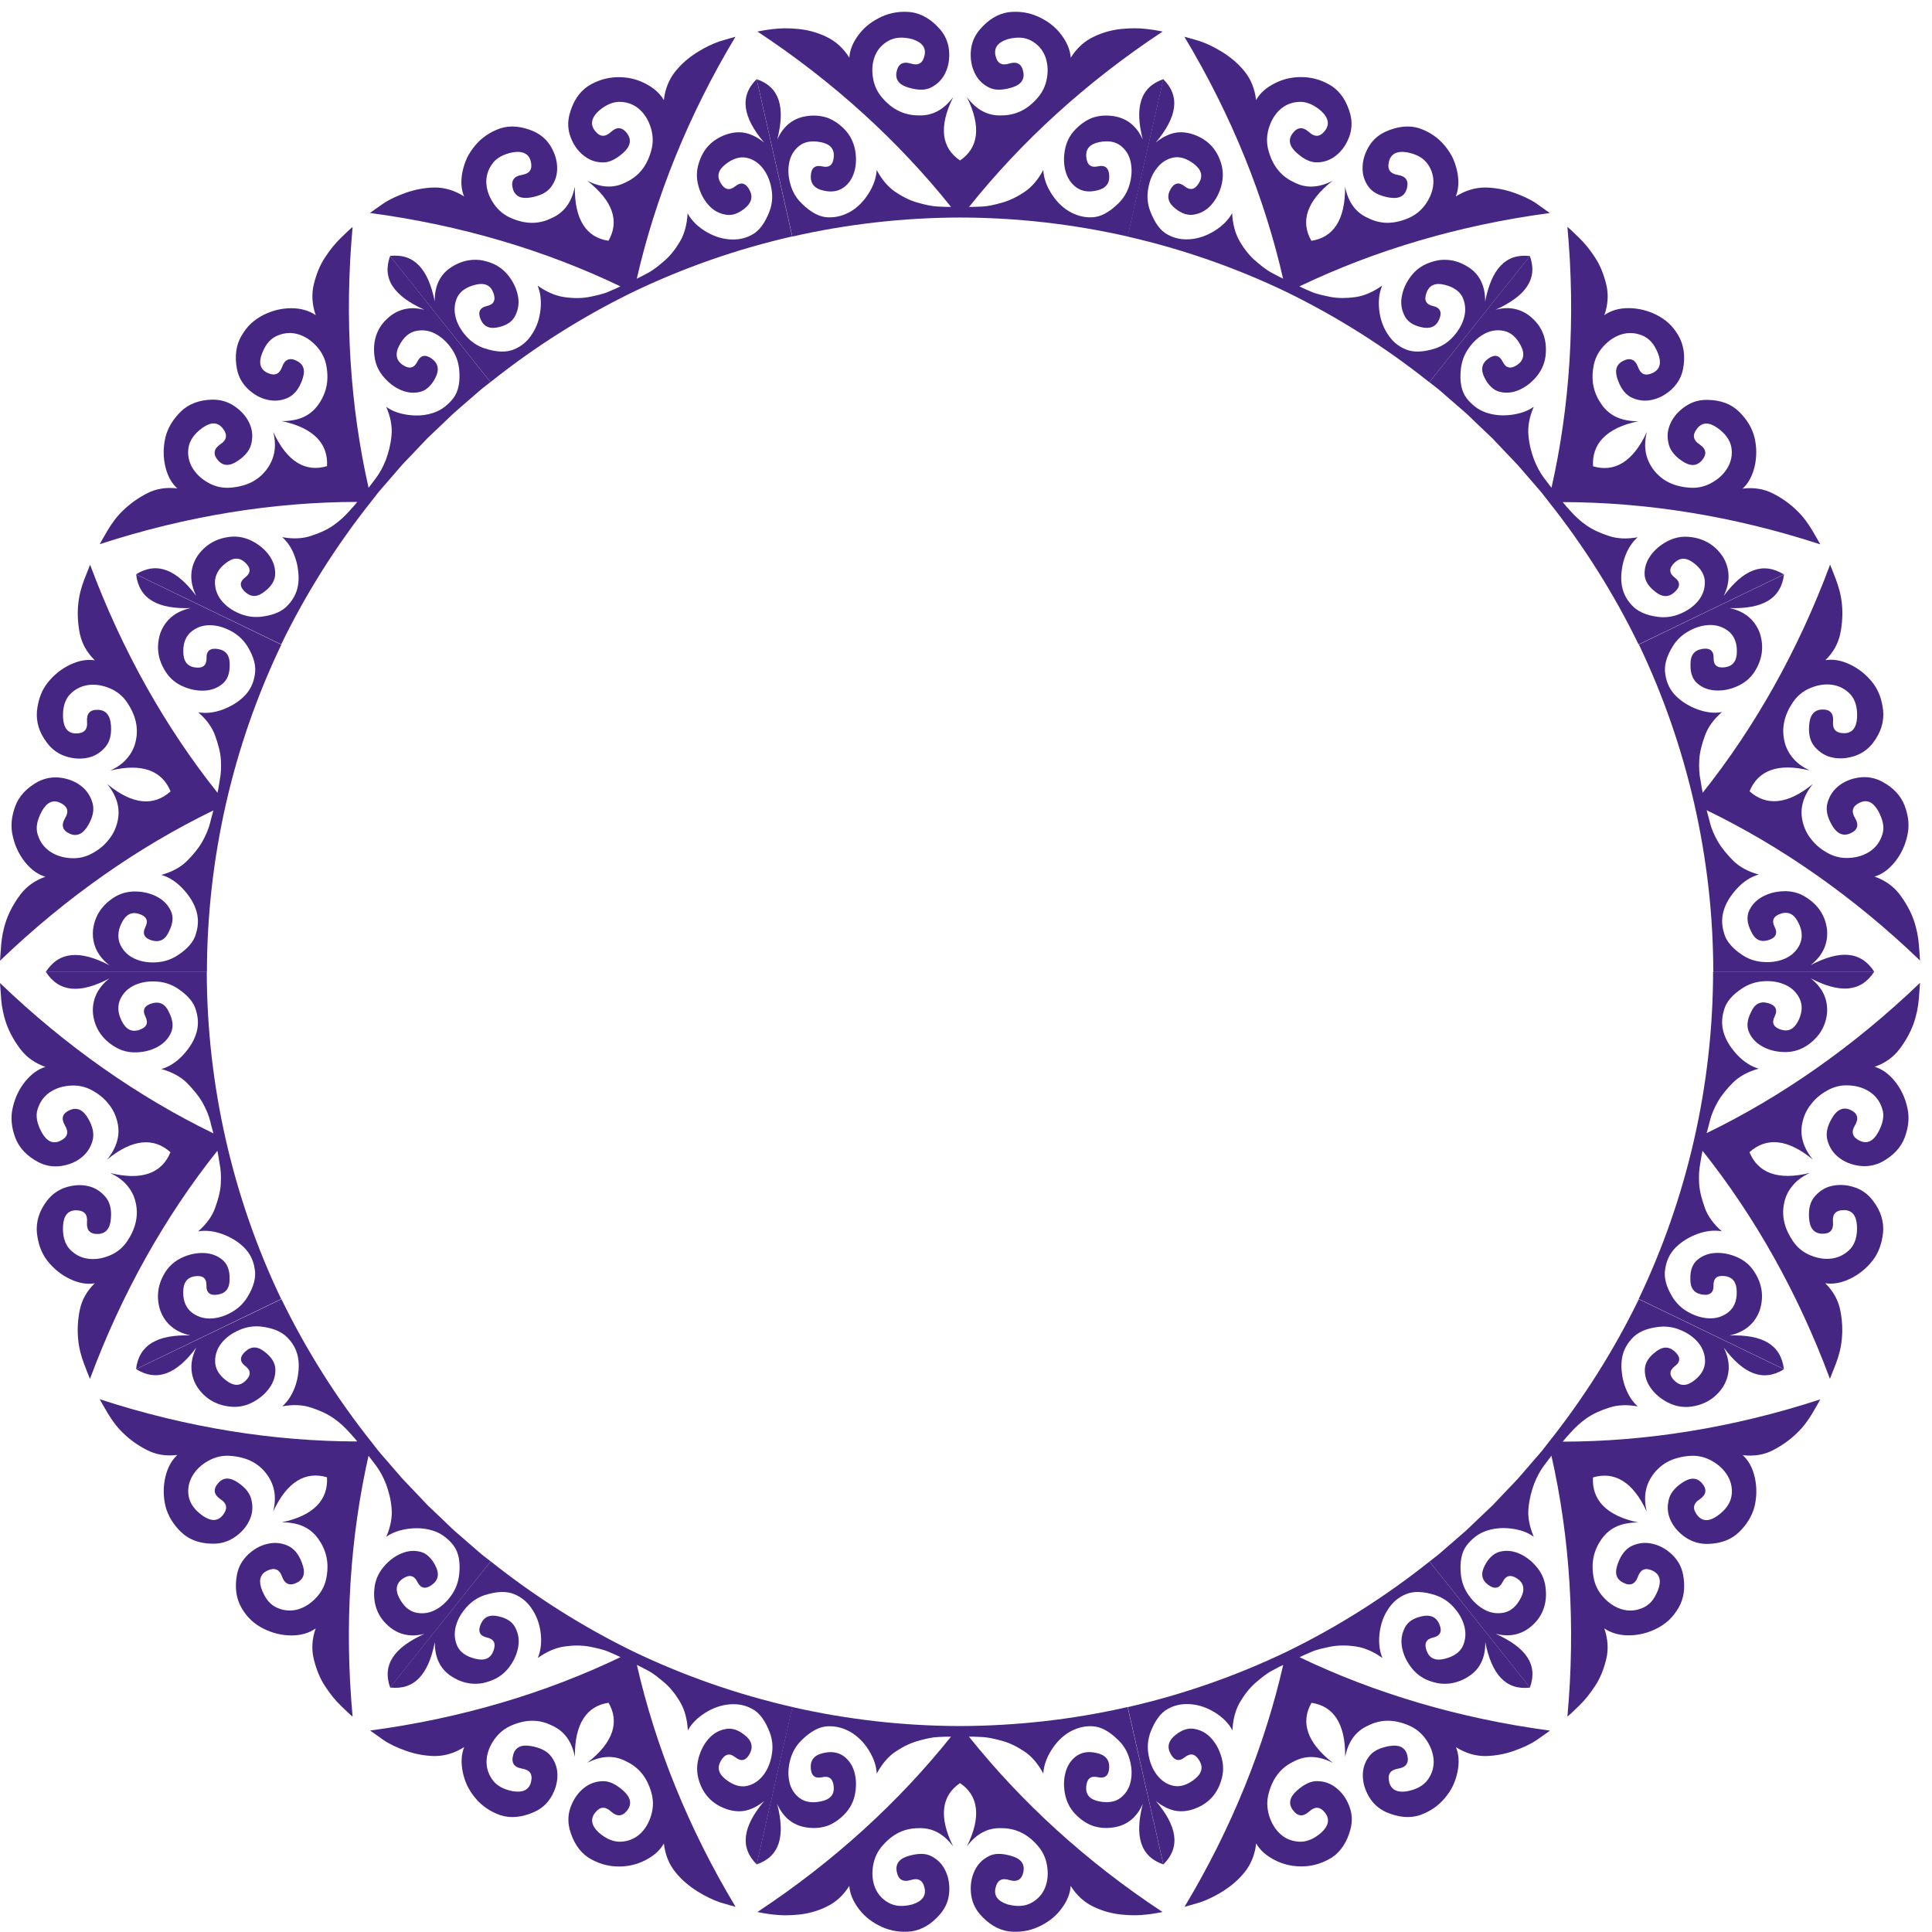 <svg width="161" height="161" viewBox="0 0 161 161" fill="none" xmlns="http://www.w3.org/2000/svg">
<path fill-rule="evenodd" clip-rule="evenodd" d="M148.657 114.096C148.412 112.046 146.859 111.199 144.129 111.289C145.386 111.012 146.232 110.303 146.639 109.207C147.001 108.09 146.859 107.003 146.195 105.984C145.842 105.43 145.362 105.027 144.755 104.762C144.149 104.497 143.551 104.383 142.97 104.412C142.384 104.44 141.883 104.632 141.469 104.97C141.05 105.316 140.85 105.837 140.862 106.567C140.846 107.312 141.143 107.748 141.798 107.87C142.445 107.993 142.811 107.752 142.791 107.133C142.778 106.514 143.092 106.253 143.751 106.343C144.406 106.432 144.731 106.876 144.727 107.683C144.739 108.449 144.475 108.995 144.031 109.349C143.588 109.7 143.071 109.871 142.49 109.863C141.908 109.85 141.326 109.687 140.74 109.37C140.155 109.056 139.699 108.62 139.365 108.078C138.828 107.19 138.637 106.412 138.772 105.715C138.881 105.002 139.178 104.412 139.671 103.927C140.167 103.442 140.777 103.079 141.469 102.823C142.168 102.57 142.844 102.493 143.482 102.607C142.787 101.996 142.315 101.344 142.067 100.643C141.818 99.942 141.631 99.266 141.595 98.63C141.558 97.995 141.591 97.428 141.692 96.931C141.77 96.426 141.831 96.084 141.875 95.897C146.191 101.315 149.824 107.72 152.493 114.902C152.59 114.666 152.757 114.25 152.989 113.647C153.213 113.049 153.412 112.376 153.485 111.594C153.562 110.816 153.518 110.009 153.355 109.182C153.184 108.355 152.786 107.61 152.102 106.937C152.733 107.035 153.42 106.921 154.152 106.575C154.889 106.225 155.523 105.715 156.044 105.055C156.561 104.395 156.829 103.597 156.923 102.709C156.996 101.816 156.756 100.932 156.072 100.048C155.653 99.49 155.125 99.123 154.49 98.924C153.851 98.724 153.249 98.696 152.676 98.822C152.098 98.944 151.646 99.237 151.252 99.677C150.857 100.117 150.695 100.729 150.756 101.523C150.813 102.354 151.175 102.79 151.834 102.81C152.497 102.835 152.802 102.509 152.749 101.837C152.684 101.169 152.989 100.843 153.66 100.843C154.327 100.843 154.693 101.27 154.746 102.134C154.791 102.957 154.608 103.609 154.205 104.065C153.782 104.517 153.27 104.782 152.688 104.872C152.098 104.957 151.496 104.868 150.886 104.619C150.267 104.367 149.775 103.967 149.413 103.43C148.722 102.411 148.437 101.348 148.685 100.227C148.803 99.665 149.051 99.189 149.405 98.777C149.747 98.362 150.215 98.023 150.813 97.746C148.14 98.402 146.488 97.726 145.789 96.015C147.172 94.768 148.949 94.874 151.069 96.63C150.259 95.624 149.942 94.581 150.219 93.46C150.353 92.902 150.597 92.409 150.947 91.986C151.28 91.558 151.708 91.187 152.257 90.882C152.818 90.56 153.436 90.409 154.099 90.45C154.763 90.486 155.34 90.67 155.832 91C156.321 91.334 156.662 91.79 156.849 92.385C157.057 92.976 156.906 93.636 156.512 94.369C156.085 95.123 155.572 95.347 154.97 95.057C154.364 94.764 154.234 94.34 154.584 93.774C154.925 93.187 154.795 92.756 154.189 92.487C153.587 92.222 153.07 92.466 152.655 93.196C152.253 93.876 152.131 94.491 152.297 95.061C152.46 95.628 152.773 96.096 153.229 96.455C153.689 96.817 154.246 97.05 154.905 97.147C155.564 97.241 156.203 97.139 156.821 96.83C157.781 96.308 158.416 95.62 158.729 94.784C159.038 93.949 159.14 93.114 158.94 92.291C158.761 91.468 158.411 90.739 157.903 90.103C157.394 89.476 156.825 89.073 156.215 88.901C157.102 88.592 157.789 88.095 158.302 87.414C158.814 86.738 159.201 86.029 159.469 85.292C159.725 84.558 159.851 83.87 159.904 83.23C159.957 82.595 159.99 82.151 160.002 81.902C154.486 87.198 148.449 91.407 142.221 94.426C142.262 94.23 142.376 93.896 142.49 93.399C142.616 92.902 142.831 92.381 143.145 91.819C143.466 91.26 143.909 90.727 144.426 90.209C144.955 89.688 145.667 89.301 146.558 89.056C145.935 88.877 145.362 88.51 144.841 87.981C144.328 87.447 143.913 86.856 143.69 86.209C143.458 85.557 143.45 84.901 143.657 84.208C143.828 83.516 144.345 82.904 145.215 82.342C145.748 81.996 146.35 81.8 147.013 81.768C147.68 81.731 148.27 81.833 148.803 82.082C149.328 82.326 149.718 82.709 149.966 83.214C150.206 83.723 150.215 84.338 149.877 85.027C149.531 85.752 149.047 86.001 148.417 85.805C147.786 85.602 147.615 85.235 147.896 84.689C148.168 84.131 147.953 83.756 147.314 83.585C146.676 83.414 146.204 83.674 145.915 84.355C145.585 85.003 145.536 85.561 145.764 86.05C145.988 86.543 146.358 86.926 146.871 87.211C147.383 87.492 147.969 87.647 148.628 87.671C149.291 87.692 149.897 87.545 150.455 87.207C151.492 86.563 152.11 85.642 152.249 84.481C152.354 83.32 151.899 82.314 150.89 81.527C153.31 82.786 155.072 82.697 156.186 80.969H142.758C142.746 90.401 140.618 99.763 136.559 108.241L148.657 114.096Z" fill="#462683"/>
<path fill-rule="evenodd" clip-rule="evenodd" d="M127.493 140.627C127.838 139.673 127.761 138.834 127.265 138.088C126.777 137.347 125.898 136.724 124.637 136.149C124.954 136.227 125.259 136.271 125.552 136.28C125.841 136.28 126.114 136.247 126.378 136.178C126.903 136.039 127.375 135.762 127.79 135.355C128.636 134.548 128.949 133.477 128.794 132.267C128.713 131.611 128.453 131.036 128.017 130.535C127.586 130.03 127.098 129.671 126.561 129.447C126.024 129.223 125.491 129.178 124.975 129.313C124.714 129.382 124.482 129.512 124.279 129.712C124.071 129.904 123.88 130.156 123.722 130.478C123.38 131.138 123.473 131.672 124.006 132.063C124.539 132.458 124.95 132.377 125.219 131.831C125.491 131.285 125.886 131.187 126.435 131.55C126.98 131.908 127.106 132.47 126.728 133.175C126.382 133.839 125.93 134.243 125.381 134.373C124.832 134.499 124.299 134.438 123.783 134.181C123.258 133.913 122.802 133.513 122.416 132.971C122.025 132.434 121.81 131.855 121.741 131.215C121.635 130.172 121.785 129.378 122.208 128.804C122.42 128.514 122.668 128.282 122.928 128.074C123.189 127.867 123.482 127.708 123.803 127.59C124.454 127.357 125.149 127.288 125.906 127.378C126.663 127.471 127.285 127.679 127.814 128.062C127.448 127.207 127.301 126.408 127.375 125.662C127.448 124.913 127.619 124.265 127.842 123.654C128.078 123.059 128.347 122.558 128.652 122.151C128.961 121.747 129.173 121.466 129.286 121.311C130.816 128.082 131.312 135.428 130.617 143.051C130.816 142.892 131.141 142.582 131.601 142.134C132.061 141.69 132.504 141.144 132.927 140.492C133.354 139.853 133.647 139.091 133.851 138.268C134.05 137.445 133.997 136.585 133.692 135.701C134.217 136.06 134.908 136.28 135.71 136.28C136.519 136.28 137.304 136.092 138.053 135.713C138.427 135.526 138.769 135.29 139.078 135.008C139.387 134.727 139.639 134.377 139.871 133.998C140.323 133.228 140.461 132.299 140.258 131.232C140.136 130.564 139.81 129.993 139.326 129.537C138.838 129.077 138.309 128.787 137.74 128.657C137.162 128.514 136.605 128.559 136.064 128.791C135.523 129.02 135.116 129.504 134.835 130.254C134.538 131.04 134.644 131.558 135.238 131.875C135.828 132.193 136.259 132.038 136.487 131.403C136.715 130.767 137.125 130.604 137.727 130.898C138.325 131.191 138.472 131.733 138.155 132.54C138 132.922 137.817 133.244 137.593 133.493C137.365 133.737 137.105 133.912 136.816 134.022C136.243 134.251 135.673 134.271 135.112 134.096C134.546 133.917 134.046 133.578 133.603 133.085C133.155 132.588 132.883 132.014 132.785 131.37C132.577 130.128 132.842 129.105 133.525 128.176C133.871 127.716 134.29 127.386 134.794 127.174C135.047 127.068 135.315 126.991 135.608 126.946C135.893 126.893 136.198 126.868 136.523 126.872C135.185 126.595 134.205 126.107 133.586 125.475C132.976 124.848 132.695 124.053 132.748 123.12C134.522 122.591 136.076 123.458 137.231 125.972C136.914 124.693 137.138 123.658 137.849 122.754C138.212 122.305 138.639 121.967 139.135 121.735C139.383 121.617 139.647 121.527 139.932 121.462C140.205 121.393 140.498 121.344 140.811 121.324C141.454 121.275 142.072 121.409 142.654 121.739C143.231 122.061 143.675 122.481 143.976 122.994C144.269 123.503 144.391 124.078 144.289 124.681C144.187 125.284 143.797 125.834 143.121 126.318C142.418 126.815 141.856 126.795 141.441 126.27C141.022 125.74 141.088 125.3 141.641 124.941C142.198 124.558 142.267 124.11 141.836 123.605C141.409 123.104 140.839 123.1 140.152 123.581C139.501 124.021 139.127 124.526 139.033 125.112C138.919 125.683 138.984 126.229 139.249 126.758C139.505 127.288 139.908 127.736 140.461 128.115C141.014 128.49 141.629 128.669 142.316 128.661C143.435 128.632 144.297 128.286 144.936 127.663C145.57 127.04 146.014 126.327 146.217 125.516C146.408 124.697 146.408 123.882 146.225 123.088C146.038 122.297 145.701 121.686 145.225 121.262C146.172 121.377 147.014 121.234 147.763 120.843C148.516 120.452 149.17 119.983 149.732 119.437C150.301 118.899 150.696 118.325 151.03 117.771C151.351 117.221 151.575 116.834 151.693 116.614C144.419 118.989 137.154 120.13 130.226 120.138C130.348 119.979 130.58 119.714 130.926 119.339C131.268 118.957 131.674 118.569 132.199 118.199C132.72 117.828 133.354 117.543 134.066 117.315C134.766 117.074 135.567 117.034 136.479 117.201C135.995 116.769 135.637 116.186 135.397 115.477C135.274 115.123 135.201 114.777 135.161 114.43C135.112 114.08 135.104 113.734 135.14 113.387C135.213 112.699 135.486 112.1 135.974 111.57C136.442 111.032 137.162 110.702 138.187 110.576C138.818 110.499 139.444 110.58 140.054 110.841C140.669 111.098 141.161 111.448 141.531 111.9C141.897 112.348 142.084 112.862 142.088 113.428C142.088 113.994 141.82 114.544 141.214 115.017C140.587 115.522 140.046 115.534 139.562 115.078C139.082 114.622 139.086 114.214 139.574 113.844C140.075 113.469 140.038 113.037 139.538 112.605C139.033 112.169 138.508 112.21 137.935 112.682C137.361 113.122 137.077 113.607 137.068 114.145C137.06 114.687 137.227 115.196 137.565 115.673C137.906 116.149 138.358 116.541 138.948 116.854C139.538 117.164 140.148 117.294 140.795 117.233C142.007 117.107 142.947 116.537 143.593 115.563C144.195 114.565 144.22 113.457 143.65 112.308C145.286 114.495 146.913 115.184 148.662 114.108L136.568 108.266C134.514 112.491 131.992 116.488 129.067 120.171L128.526 120.867C128.343 121.099 128.143 121.311 127.952 121.535L126.801 122.868C126.427 123.324 126.004 123.731 125.601 124.159L124.389 125.438L123.111 126.652C122.68 127.052 122.273 127.48 121.822 127.854L120.492 129.007C120.268 129.199 120.052 129.398 119.825 129.582L119.129 130.124L127.493 140.627Z" fill="#462683"/>
<path fill-rule="evenodd" clip-rule="evenodd" d="M96.948 155.367C98.404 153.928 98.095 152.189 96.322 150.082C96.822 150.494 97.347 150.763 97.884 150.885C98.416 150.995 98.957 150.938 99.511 150.742C100.613 150.347 101.386 149.598 101.756 148.404C101.964 147.772 101.98 147.137 101.805 146.497C101.634 145.854 101.349 145.32 100.967 144.888C100.581 144.452 100.125 144.191 99.604 144.09C99.071 143.967 98.534 144.122 97.969 144.574C97.379 145.031 97.229 145.556 97.542 146.135C97.851 146.721 98.254 146.823 98.73 146.44C99.21 146.053 99.612 146.147 99.95 146.721C100.292 147.296 100.145 147.817 99.507 148.302C98.909 148.758 98.327 148.934 97.778 148.815C97.233 148.701 96.769 148.375 96.415 147.919C96.057 147.451 95.825 146.892 95.711 146.237C95.593 145.585 95.65 144.957 95.866 144.371C96.232 143.425 96.704 142.733 97.33 142.403C97.957 142.052 98.616 141.959 99.295 142.024C99.975 142.089 100.633 142.325 101.272 142.725C101.911 143.128 102.391 143.613 102.7 144.187C102.749 143.279 102.956 142.476 103.339 141.832C103.725 141.181 104.148 140.651 104.628 140.231C105.108 139.824 105.552 139.453 106.003 139.221C106.451 138.977 106.76 138.818 106.935 138.74C105.389 145.495 102.655 152.331 98.713 158.899C98.957 158.834 99.393 158.711 100.007 158.528C100.613 158.324 101.248 158.015 101.911 157.603C102.566 157.184 103.18 156.687 103.717 156.018C104.25 155.354 104.575 154.552 104.681 153.619C104.998 154.177 105.519 154.645 106.251 155.016C106.992 155.395 107.777 155.558 108.611 155.53C109.445 155.509 110.246 155.257 111.003 154.784C111.743 154.287 112.26 153.488 112.54 152.433C112.715 151.765 112.679 151.125 112.439 150.506C112.199 149.883 111.845 149.39 111.385 149.019C110.929 148.644 110.409 148.445 109.823 148.428C109.237 148.4 108.676 148.693 108.082 149.211C107.464 149.761 107.346 150.307 107.74 150.84C108.135 151.378 108.586 151.419 109.078 150.975C109.571 150.527 109.998 150.527 110.417 151.06C110.828 151.578 110.734 152.144 110.095 152.731C109.477 153.264 108.847 153.517 108.236 153.472C107.622 153.435 107.101 153.211 106.67 152.816C106.239 152.413 105.934 151.891 105.747 151.256C105.56 150.612 105.56 149.977 105.751 149.345C106.097 148.127 106.768 147.288 107.805 146.795C108.818 146.253 109.888 146.302 111.068 146.905C108.875 145.194 108.379 143.487 109.294 141.902C111.108 142.167 112.133 143.621 112.097 146.408C112.357 145.108 112.992 144.24 114.049 143.78C115.079 143.271 116.161 143.271 117.328 143.755C117.934 144 118.443 144.399 118.821 144.941C119.204 145.483 119.423 146.053 119.468 146.64C119.509 147.222 119.358 147.768 119.008 148.274C118.662 148.779 118.073 149.113 117.263 149.272C116.413 149.41 115.904 149.129 115.762 148.485C115.612 147.83 115.876 147.487 116.523 147.385C117.186 147.275 117.438 146.892 117.267 146.249C117.096 145.609 116.588 145.365 115.766 145.507C115.001 145.646 114.432 145.907 114.082 146.379C113.732 146.848 113.561 147.377 113.569 147.972C113.574 148.563 113.744 149.145 114.078 149.724C114.416 150.298 114.892 150.726 115.51 151.011C116.519 151.447 117.467 151.541 118.317 151.264C119.155 150.971 119.85 150.498 120.387 149.858C120.656 149.541 120.884 149.202 121.063 148.844C121.237 148.477 121.364 148.09 121.453 147.687C121.62 146.884 121.575 146.184 121.327 145.597C122.124 146.098 122.954 146.347 123.808 146.338C124.659 146.318 125.44 146.159 126.176 145.902C126.904 145.642 127.551 145.348 128.08 144.986C128.604 144.623 128.967 144.367 129.166 144.216C121.587 143.205 114.542 141.095 108.297 138.101C108.476 138.011 108.794 137.864 109.266 137.665C109.733 137.457 110.295 137.343 110.917 137.212C111.544 137.098 112.227 137.094 112.967 137.204C113.716 137.31 114.464 137.636 115.201 138.166C114.953 137.563 114.875 136.882 114.961 136.133C115.046 135.383 115.27 134.723 115.644 134.153C116.006 133.562 116.498 133.126 117.161 132.849C117.82 132.572 118.638 132.617 119.602 132.926C120.2 133.122 120.729 133.468 121.164 133.965C121.608 134.462 121.901 134.992 122.039 135.562C122.177 136.129 122.128 136.679 121.892 137.196C121.64 137.697 121.136 138.048 120.399 138.231C119.627 138.427 119.13 138.207 118.894 137.587C118.658 136.964 118.833 136.593 119.427 136.463C120.029 136.324 120.204 135.945 119.94 135.338C119.679 134.735 119.175 134.524 118.451 134.699C117.751 134.854 117.292 135.179 117.056 135.668C116.816 136.157 116.73 136.662 116.828 137.241C116.925 137.811 117.165 138.365 117.56 138.899C117.955 139.433 118.455 139.82 119.073 140.056C119.362 140.162 119.651 140.239 119.936 140.284C120.212 140.321 120.485 140.325 120.757 140.297C121.294 140.239 121.815 140.056 122.311 139.747C123.316 139.148 123.796 138.137 123.772 136.846C124.313 139.543 125.48 140.867 127.506 140.635L119.126 130.124C115.453 133.053 111.462 135.579 107.24 137.636C103.009 139.665 98.555 141.217 93.982 142.26L96.948 155.367Z" fill="#462683"/>
<path fill-rule="evenodd" clip-rule="evenodd" d="M63.051 155.367C64.979 154.711 65.455 153.012 64.767 150.335C65.308 151.541 66.195 152.177 67.355 152.307C67.936 152.372 68.481 152.319 68.986 152.14C69.494 151.945 69.962 151.615 70.389 151.171C70.849 150.694 71.138 150.128 71.256 149.476C71.378 148.824 71.353 148.217 71.195 147.663C71.036 147.105 70.735 146.665 70.308 146.347C69.873 146.041 69.328 145.919 68.62 146.086C67.892 146.237 67.53 146.644 67.562 147.304C67.587 147.968 67.908 148.237 68.502 148.103C69.1 147.964 69.421 148.229 69.478 148.893C69.535 149.557 69.181 149.965 68.396 150.119C67.66 150.27 67.062 150.168 66.618 149.826C66.175 149.484 65.89 149.024 65.772 148.445C65.654 147.867 65.683 147.264 65.862 146.62C66.037 145.98 66.358 145.442 66.809 145.007C67.558 144.273 68.274 143.886 68.982 143.858C69.698 143.825 70.332 144.017 70.922 144.359C71.508 144.717 72 145.214 72.403 145.858C72.802 146.498 73.029 147.149 73.062 147.801C73.501 146.982 74.034 146.359 74.661 145.948C75.291 145.532 75.901 145.239 76.516 145.072C77.126 144.897 77.687 144.77 78.196 144.75C78.704 144.725 79.054 144.717 79.249 144.721C74.917 150.14 69.507 155.118 63.116 159.335C63.364 159.38 63.803 159.478 64.442 159.547C65.077 159.628 65.78 159.628 66.557 159.551C67.326 159.47 68.099 159.274 68.872 158.895C69.641 158.532 70.279 157.95 70.776 157.155C70.82 157.795 71.085 158.447 71.585 159.099C72.09 159.763 72.728 160.227 73.489 160.578C74.25 160.92 75.08 161.05 75.962 160.948C76.845 160.814 77.655 160.325 78.358 159.494C78.806 158.968 79.046 158.378 79.099 157.714C79.152 157.05 79.046 156.451 78.794 155.913C78.546 155.375 78.163 154.972 77.642 154.699C77.126 154.414 76.495 154.442 75.739 154.654C74.941 154.878 74.604 155.318 74.73 155.97C74.852 156.626 75.238 156.862 75.877 156.675C76.511 156.471 76.898 156.667 77.044 157.327C77.191 157.974 76.861 158.435 76.031 158.7C75.242 158.911 74.567 158.862 74.038 158.557C73.501 158.255 73.131 157.828 72.911 157.282C72.7 156.732 72.647 156.129 72.757 155.473C72.867 154.813 73.143 154.238 73.587 153.754C74.425 152.804 75.393 152.352 76.54 152.348C77.687 152.299 78.631 152.808 79.428 153.868C78.196 151.374 78.484 149.618 80.002 148.592C81.523 149.618 81.812 151.374 80.571 153.868C81.373 152.808 82.32 152.299 83.468 152.348C84.615 152.352 85.591 152.804 86.429 153.754C86.868 154.238 87.149 154.813 87.255 155.473C87.365 156.129 87.312 156.732 87.1 157.282C86.885 157.828 86.51 158.255 85.974 158.557C85.441 158.862 84.769 158.911 83.968 158.7C83.142 158.435 82.809 157.974 82.959 157.327C83.11 156.671 83.492 156.471 84.123 156.675C84.769 156.862 85.16 156.626 85.286 155.97C85.412 155.318 85.062 154.878 84.257 154.654C83.508 154.442 82.882 154.414 82.361 154.699C81.845 154.972 81.458 155.375 81.21 155.913C80.958 156.447 80.856 157.045 80.909 157.714C80.962 158.378 81.202 158.972 81.637 159.494C82.357 160.329 83.167 160.814 84.049 160.948C84.928 161.05 85.762 160.92 86.519 160.578C87.279 160.227 87.918 159.767 88.422 159.099C88.923 158.447 89.187 157.795 89.22 157.155C89.72 157.95 90.359 158.532 91.132 158.895C91.909 159.27 92.681 159.47 93.454 159.547C94.223 159.628 94.931 159.624 95.566 159.543C96.2 159.474 96.635 159.38 96.88 159.335C90.485 155.122 85.079 150.14 80.746 144.721C80.945 144.717 81.299 144.725 81.808 144.75C82.32 144.77 82.878 144.897 83.496 145.068C84.11 145.235 84.725 145.528 85.347 145.944C85.974 146.355 86.506 146.982 86.942 147.797C86.978 147.145 87.206 146.494 87.609 145.854C88.011 145.21 88.5 144.713 89.081 144.355C89.671 144.017 90.302 143.821 91.018 143.854C91.73 143.882 92.442 144.269 93.182 145.002C93.633 145.434 93.959 145.972 94.134 146.612C94.317 147.251 94.349 147.858 94.227 148.437C94.109 149.015 93.82 149.476 93.381 149.818C92.938 150.164 92.336 150.262 91.591 150.115C90.81 149.961 90.465 149.549 90.517 148.885C90.574 148.221 90.892 147.96 91.486 148.099C92.088 148.233 92.405 147.964 92.433 147.3C92.462 146.64 92.1 146.233 91.372 146.082C90.672 145.915 90.123 146.037 89.692 146.343C89.26 146.661 88.968 147.097 88.805 147.659C88.646 148.217 88.622 148.82 88.744 149.472C88.87 150.124 89.15 150.69 89.602 151.167C90.029 151.611 90.505 151.941 91.014 152.136C91.522 152.315 92.067 152.372 92.649 152.303C93.808 152.177 94.691 151.537 95.228 150.335C94.545 153.012 95.02 154.711 96.945 155.367L93.967 142.252C89.395 143.295 84.704 143.825 79.994 143.837C75.287 143.829 70.593 143.295 66.02 142.252L63.051 155.367Z" fill="#462683"/>
<path fill-rule="evenodd" clip-rule="evenodd" d="M32.501 140.626C34.535 140.862 35.703 139.538 36.236 136.837C36.219 138.133 36.699 139.147 37.704 139.746C38.2 140.056 38.721 140.239 39.254 140.296C39.523 140.324 39.795 140.32 40.072 140.284C40.352 140.239 40.641 140.161 40.93 140.051C41.553 139.819 42.057 139.436 42.452 138.903C42.846 138.369 43.086 137.815 43.184 137.244C43.285 136.67 43.2 136.157 42.96 135.672C42.724 135.179 42.264 134.857 41.556 134.698C40.828 134.523 40.328 134.731 40.068 135.338C39.803 135.945 39.978 136.324 40.572 136.458C41.174 136.593 41.353 136.963 41.113 137.587C40.877 138.21 40.377 138.426 39.6 138.226C38.868 138.047 38.371 137.701 38.119 137.2C37.883 136.682 37.834 136.132 37.973 135.566C38.115 134.996 38.404 134.466 38.847 133.965C39.283 133.464 39.807 133.117 40.405 132.922C41.377 132.616 42.195 132.576 42.854 132.848C43.517 133.121 44.014 133.566 44.376 134.152C44.75 134.727 44.978 135.387 45.063 136.136C45.144 136.886 45.067 137.566 44.815 138.165C45.555 137.636 46.308 137.31 47.052 137.204C47.801 137.102 48.48 137.102 49.107 137.216C49.721 137.342 50.286 137.456 50.754 137.664C51.222 137.864 51.539 138.006 51.71 138.096C45.47 141.09 38.424 143.201 30.846 144.211C31.049 144.362 31.415 144.623 31.94 144.989C32.465 145.352 33.111 145.645 33.844 145.906C34.576 146.163 35.357 146.317 36.203 146.338C37.053 146.342 37.883 146.093 38.681 145.592C38.445 146.187 38.4 146.888 38.567 147.69C38.652 148.094 38.782 148.481 38.957 148.847C39.136 149.206 39.364 149.544 39.632 149.862C40.169 150.501 40.865 150.974 41.703 151.267C42.549 151.544 43.497 151.447 44.498 151.007C45.128 150.73 45.604 150.302 45.942 149.727C46.279 149.153 46.446 148.566 46.45 147.976C46.458 147.385 46.292 146.855 45.938 146.383C45.592 145.91 45.018 145.645 44.245 145.503C43.432 145.36 42.931 145.609 42.761 146.252C42.586 146.896 42.834 147.275 43.489 147.381C44.144 147.487 44.408 147.829 44.254 148.485C44.107 149.129 43.599 149.41 42.748 149.271C41.943 149.12 41.357 148.786 41.011 148.277C40.657 147.772 40.511 147.226 40.552 146.643C40.596 146.057 40.816 145.486 41.199 144.944C41.581 144.403 42.085 144.003 42.691 143.759C43.859 143.274 44.937 143.27 45.962 143.779C47.016 144.236 47.646 145.103 47.907 146.403C47.878 143.624 48.903 142.166 50.713 141.897C51.633 143.486 51.136 145.193 48.94 146.9C50.12 146.297 51.193 146.248 52.206 146.794C53.244 147.283 53.919 148.13 54.269 149.344C54.456 149.972 54.46 150.616 54.269 151.255C54.082 151.895 53.777 152.412 53.345 152.816C52.914 153.211 52.394 153.435 51.779 153.472C51.169 153.516 50.538 153.264 49.912 152.726C49.273 152.139 49.18 151.573 49.595 151.056C50.018 150.526 50.445 150.526 50.929 150.97C51.429 151.418 51.885 151.377 52.284 150.844C52.678 150.31 52.552 149.76 51.926 149.21C51.34 148.697 50.787 148.407 50.197 148.432C49.611 148.452 49.09 148.648 48.635 149.023C48.175 149.393 47.825 149.89 47.581 150.51C47.341 151.133 47.3 151.769 47.467 152.433C47.756 153.496 48.273 154.294 49.017 154.792C49.77 155.264 50.571 155.513 51.405 155.537C52.239 155.566 53.024 155.403 53.764 155.024C54.497 154.653 55.013 154.184 55.322 153.622C55.428 154.559 55.754 155.362 56.295 156.026C56.836 156.694 57.45 157.191 58.113 157.611C58.772 158.022 59.407 158.328 60.017 158.536C60.627 158.719 61.054 158.837 61.298 158.902C57.352 152.335 54.619 145.503 53.073 138.744C53.256 138.825 53.569 138.988 54.017 139.228C54.468 139.465 54.911 139.831 55.396 140.243C55.876 140.663 56.303 141.196 56.681 141.844C57.063 142.492 57.271 143.29 57.32 144.199C57.633 143.629 58.121 143.144 58.76 142.74C59.398 142.337 60.053 142.105 60.733 142.036C61.412 141.97 62.067 142.064 62.693 142.414C63.324 142.744 63.788 143.437 64.15 144.378C64.369 144.969 64.43 145.592 64.312 146.248C64.199 146.904 63.971 147.466 63.609 147.931C63.255 148.387 62.791 148.713 62.246 148.827C61.697 148.945 61.111 148.77 60.509 148.31C59.874 147.825 59.736 147.303 60.074 146.729C60.411 146.154 60.81 146.061 61.282 146.444C61.766 146.827 62.169 146.725 62.478 146.142C62.787 145.56 62.636 145.034 62.047 144.582C61.489 144.134 60.948 143.975 60.419 144.097C59.895 144.199 59.439 144.46 59.053 144.896C58.67 145.327 58.386 145.861 58.215 146.505C58.044 147.144 58.052 147.78 58.255 148.407C58.634 149.605 59.415 150.355 60.513 150.746C61.062 150.937 61.603 150.999 62.136 150.884C62.669 150.762 63.19 150.493 63.686 150.082C61.916 152.192 61.611 153.932 63.059 155.366L66.037 142.251C61.465 141.208 57.011 139.656 52.78 137.627C48.562 135.57 44.571 133.044 40.894 130.115L32.501 140.626Z" fill="#462683"/>
<path fill-rule="evenodd" clip-rule="evenodd" d="M11.347 114.096C13.101 115.18 14.728 114.491 16.359 112.295C15.794 113.452 15.818 114.56 16.42 115.558C17.067 116.536 18.002 117.102 19.211 117.221C19.861 117.286 20.476 117.164 21.066 116.85C21.651 116.54 22.107 116.145 22.449 115.668C22.79 115.192 22.957 114.678 22.949 114.141C22.941 113.599 22.656 113.114 22.078 112.67C21.501 112.197 20.98 112.157 20.476 112.597C19.975 113.028 19.939 113.46 20.435 113.831C20.927 114.206 20.931 114.617 20.451 115.074C19.971 115.534 19.426 115.51 18.796 115C18.194 114.532 17.925 113.99 17.925 113.42C17.929 112.853 18.116 112.34 18.483 111.892C18.853 111.44 19.341 111.089 19.955 110.828C20.565 110.564 21.192 110.478 21.818 110.555C22.851 110.686 23.567 111.024 24.039 111.558C24.527 112.087 24.8 112.69 24.873 113.379C24.91 113.725 24.902 114.071 24.853 114.426C24.816 114.772 24.739 115.118 24.617 115.477C24.377 116.182 24.015 116.76 23.527 117.192C24.438 117.029 25.239 117.066 25.939 117.306C26.655 117.538 27.285 117.824 27.81 118.194C28.331 118.557 28.738 118.948 29.079 119.327C29.425 119.702 29.653 119.967 29.771 120.121C22.847 120.113 15.582 118.977 8.309 116.601C8.431 116.825 8.654 117.217 8.98 117.771C9.309 118.317 9.704 118.895 10.277 119.437C10.835 119.983 11.49 120.451 12.242 120.834C12.987 121.217 13.829 121.364 14.777 121.246C14.309 121.678 13.971 122.289 13.78 123.079C13.597 123.878 13.597 124.688 13.788 125.507C13.995 126.318 14.435 127.031 15.073 127.654C15.708 128.278 16.575 128.624 17.685 128.64C18.381 128.661 18.995 128.477 19.548 128.103C20.102 127.728 20.504 127.275 20.761 126.746C21.021 126.216 21.094 125.674 20.976 125.1C20.883 124.517 20.504 124.008 19.849 123.56C19.166 123.087 18.605 123.095 18.177 123.601C17.746 124.102 17.807 124.55 18.364 124.925C18.926 125.291 18.991 125.735 18.568 126.261C18.149 126.783 17.592 126.803 16.884 126.306C16.213 125.829 15.822 125.279 15.72 124.676C15.615 124.073 15.741 123.499 16.034 122.99C16.335 122.476 16.778 122.057 17.356 121.735C17.937 121.409 18.556 121.27 19.198 121.323C19.508 121.344 19.8 121.388 20.077 121.458C20.358 121.523 20.626 121.613 20.87 121.731C21.367 121.963 21.794 122.301 22.152 122.749C22.86 123.65 23.079 124.68 22.766 125.96C23.925 123.454 25.479 122.582 27.249 123.108C27.306 124.041 27.025 124.839 26.415 125.467C25.797 126.098 24.816 126.587 23.474 126.86C23.799 126.856 24.104 126.88 24.389 126.933C24.682 126.982 24.954 127.055 25.203 127.165C25.707 127.377 26.13 127.711 26.476 128.172C27.159 129.101 27.432 130.127 27.22 131.37C27.119 132.014 26.85 132.592 26.399 133.085C25.955 133.578 25.455 133.916 24.889 134.096C24.328 134.267 23.759 134.246 23.185 134.022C22.896 133.912 22.636 133.733 22.408 133.488C22.184 133.24 21.997 132.914 21.838 132.527C21.521 131.72 21.668 131.178 22.27 130.889C22.876 130.6 23.283 130.763 23.506 131.39C23.742 132.03 24.174 132.189 24.767 131.875C25.361 131.557 25.463 131.032 25.162 130.241C24.885 129.5 24.487 129.019 23.942 128.791C23.401 128.563 22.843 128.514 22.266 128.661C21.696 128.791 21.171 129.084 20.679 129.541C20.195 129.997 19.87 130.567 19.744 131.227C19.548 132.307 19.687 133.236 20.138 134.006C20.366 134.389 20.622 134.735 20.931 135.016C21.241 135.297 21.582 135.534 21.956 135.721C22.705 136.096 23.49 136.287 24.3 136.287C25.101 136.287 25.793 136.071 26.305 135.701C25.996 136.585 25.947 137.444 26.151 138.271C26.358 139.098 26.651 139.86 27.082 140.504C27.501 141.152 27.944 141.702 28.408 142.146C28.864 142.59 29.185 142.9 29.384 143.054C28.685 135.432 29.181 128.086 30.711 121.315C30.833 121.474 31.044 121.755 31.353 122.158C31.663 122.57 31.927 123.067 32.167 123.666C32.391 124.277 32.566 124.925 32.631 125.67C32.704 126.416 32.557 127.214 32.191 128.066C32.724 127.687 33.351 127.483 34.107 127.39C34.864 127.3 35.56 127.369 36.206 127.597C36.532 127.715 36.821 127.874 37.081 128.078C37.341 128.286 37.59 128.514 37.801 128.803C38.224 129.378 38.375 130.172 38.265 131.207C38.191 131.847 37.984 132.429 37.593 132.971C37.207 133.513 36.755 133.916 36.227 134.185C35.71 134.442 35.173 134.503 34.628 134.377C34.079 134.246 33.623 133.839 33.273 133.171C32.903 132.47 33.033 131.912 33.574 131.549C34.124 131.187 34.514 131.284 34.783 131.826C35.055 132.376 35.466 132.458 36.003 132.063C36.536 131.671 36.625 131.138 36.284 130.478C36.129 130.156 35.938 129.907 35.73 129.712C35.527 129.512 35.299 129.382 35.039 129.317C34.518 129.182 33.989 129.227 33.452 129.451C32.915 129.675 32.431 130.034 31.996 130.539C31.565 131.044 31.3 131.614 31.211 132.266C31.061 133.484 31.378 134.56 32.224 135.363C32.639 135.774 33.111 136.047 33.635 136.186C33.896 136.255 34.172 136.287 34.457 136.287C34.75 136.279 35.055 136.234 35.368 136.153C34.107 136.731 33.233 137.355 32.745 138.096C32.252 138.846 32.171 139.681 32.513 140.63L40.893 130.119L40.197 129.577C39.965 129.394 39.754 129.194 39.53 129.003L38.2 127.85C37.744 127.475 37.337 127.051 36.91 126.648L35.633 125.434L34.421 124.155C34.022 123.723 33.595 123.315 33.221 122.863L32.069 121.531C31.878 121.307 31.679 121.091 31.496 120.863L30.955 120.166C28.03 116.487 25.508 112.491 23.453 108.262L11.347 114.096Z" fill="#462683"/>
<path fill-rule="evenodd" clip-rule="evenodd" d="M3.816 80.982C4.93 82.717 6.692 82.807 9.112 81.54C8.103 82.334 7.648 83.345 7.753 84.506C7.896 85.671 8.51 86.584 9.547 87.219C10.105 87.565 10.715 87.72 11.378 87.696C12.041 87.671 12.627 87.516 13.135 87.235C13.648 86.954 14.018 86.567 14.242 86.078C14.466 85.585 14.421 85.023 14.091 84.371C13.798 83.691 13.331 83.43 12.692 83.605C12.053 83.776 11.838 84.151 12.11 84.701C12.395 85.255 12.22 85.626 11.589 85.83C10.959 86.034 10.475 85.777 10.125 85.043C9.783 84.359 9.796 83.752 10.036 83.239C10.284 82.729 10.674 82.35 11.199 82.106C11.728 81.862 12.322 81.756 12.989 81.792C13.652 81.821 14.254 82.016 14.787 82.363C15.653 82.933 16.174 83.548 16.345 84.237C16.552 84.929 16.544 85.589 16.312 86.241C16.089 86.893 15.67 87.488 15.161 88.018C14.64 88.547 14.067 88.91 13.444 89.085C14.339 89.334 15.047 89.721 15.576 90.242C16.093 90.768 16.54 91.297 16.861 91.855C17.175 92.409 17.394 92.935 17.517 93.428C17.63 93.925 17.744 94.255 17.785 94.447C11.553 91.424 5.516 87.215 0 81.919C0.012 82.171 0.045 82.619 0.098 83.259C0.151 83.895 0.277 84.583 0.533 85.32C0.801 86.054 1.192 86.759 1.7 87.431C2.213 88.099 2.9 88.596 3.787 88.91C3.177 89.093 2.612 89.496 2.099 90.124C1.591 90.759 1.241 91.489 1.062 92.312C0.862 93.135 0.964 93.97 1.273 94.805C1.586 95.64 2.221 96.329 3.181 96.838C3.799 97.156 4.438 97.262 5.097 97.164C5.756 97.07 6.317 96.834 6.773 96.471C7.229 96.113 7.542 95.648 7.705 95.078C7.867 94.512 7.745 93.892 7.343 93.204C6.928 92.479 6.411 92.246 5.809 92.511C5.203 92.776 5.069 93.204 5.41 93.782C5.76 94.357 5.63 94.785 5.024 95.07C4.422 95.359 3.909 95.131 3.482 94.377C3.088 93.656 2.941 92.992 3.144 92.401C3.332 91.811 3.673 91.35 4.161 91.016C4.658 90.686 5.235 90.503 5.894 90.466C6.562 90.425 7.176 90.572 7.737 90.898C8.282 91.204 8.713 91.57 9.047 91.998C9.397 92.422 9.637 92.91 9.775 93.473C10.052 94.585 9.735 95.624 8.925 96.634C11.044 94.886 12.826 94.781 14.205 96.019C13.505 97.738 11.858 98.415 9.181 97.751C9.775 98.028 10.247 98.37 10.589 98.785C10.943 99.197 11.195 99.678 11.313 100.24C11.561 101.36 11.28 102.432 10.589 103.45C10.223 103.984 9.735 104.387 9.116 104.636C8.502 104.888 7.904 104.974 7.314 104.892C6.728 104.803 6.22 104.542 5.797 104.086C5.39 103.634 5.207 102.978 5.252 102.146C5.305 101.283 5.671 100.859 6.338 100.859C7.009 100.863 7.314 101.185 7.249 101.845C7.196 102.521 7.505 102.855 8.168 102.831C8.827 102.811 9.185 102.366 9.242 101.527C9.307 100.741 9.149 100.138 8.75 99.694C8.351 99.254 7.904 98.961 7.322 98.838C6.753 98.708 6.147 98.745 5.508 98.94C4.873 99.14 4.345 99.511 3.921 100.052C3.238 100.949 2.998 101.837 3.075 102.729C3.169 103.613 3.433 104.412 3.954 105.072C4.475 105.736 5.109 106.241 5.846 106.591C6.582 106.938 7.265 107.052 7.892 106.942C7.208 107.614 6.81 108.359 6.643 109.191C6.476 110.022 6.435 110.828 6.513 111.611C6.586 112.389 6.781 113.061 7.009 113.664C7.237 114.263 7.4 114.674 7.497 114.907C10.166 107.724 13.798 101.319 18.114 95.897C18.159 96.092 18.22 96.439 18.297 96.944C18.403 97.445 18.436 98.007 18.399 98.647C18.363 99.287 18.18 99.963 17.927 100.655C17.679 101.356 17.207 102.008 16.512 102.615C17.15 102.505 17.83 102.586 18.529 102.839C19.221 103.096 19.827 103.454 20.323 103.939C20.816 104.424 21.113 105.011 21.222 105.724C21.357 106.424 21.165 107.194 20.624 108.078C20.295 108.62 19.839 109.06 19.253 109.378C18.668 109.7 18.09 109.867 17.508 109.875C16.931 109.883 16.414 109.708 15.967 109.362C15.527 109.007 15.259 108.457 15.267 107.687C15.263 106.885 15.592 106.449 16.247 106.355C16.902 106.265 17.22 106.518 17.203 107.133C17.187 107.761 17.553 107.997 18.196 107.875C18.851 107.752 19.148 107.317 19.131 106.571C19.148 105.846 18.944 105.324 18.529 104.982C18.114 104.636 17.614 104.452 17.024 104.42C16.442 104.391 15.845 104.501 15.238 104.77C14.632 105.039 14.148 105.434 13.794 105.98C13.135 107.007 12.993 108.103 13.359 109.215C13.77 110.307 14.616 111.016 15.865 111.285C13.139 111.203 11.585 112.051 11.337 114.092L23.431 108.249C19.375 99.771 17.244 90.409 17.232 80.978H3.816V80.982Z" fill="#462683"/>
<path fill-rule="evenodd" clip-rule="evenodd" d="M11.345 47.867C11.589 49.916 13.143 50.764 15.873 50.674C14.616 50.951 13.77 51.66 13.363 52.756C13.001 53.872 13.143 54.96 13.806 55.979C14.16 56.533 14.64 56.936 15.247 57.201C15.853 57.466 16.451 57.58 17.032 57.551C17.618 57.523 18.119 57.331 18.533 56.993C18.952 56.647 19.152 56.125 19.14 55.396C19.156 54.651 18.859 54.215 18.204 54.092C17.557 53.97 17.191 54.211 17.211 54.83C17.224 55.449 16.91 55.71 16.251 55.62C15.596 55.531 15.271 55.087 15.275 54.28C15.263 53.514 15.527 52.968 15.971 52.614C16.414 52.263 16.931 52.092 17.512 52.1C18.094 52.112 18.676 52.275 19.262 52.593C19.847 52.907 20.303 53.343 20.637 53.885C21.174 54.773 21.365 55.551 21.23 56.248C21.121 56.961 20.824 57.551 20.331 58.036C19.835 58.521 19.225 58.884 18.533 59.14C17.834 59.393 17.159 59.47 16.52 59.356C17.215 59.967 17.687 60.619 17.935 61.32C18.184 62.021 18.371 62.697 18.407 63.333C18.444 63.968 18.411 64.534 18.31 65.031C18.232 65.537 18.171 65.879 18.127 66.066C13.811 60.648 10.178 54.243 7.509 47.06C7.412 47.297 7.245 47.712 7.013 48.315C6.789 48.914 6.59 49.587 6.517 50.369C6.44 51.147 6.484 51.953 6.647 52.781C6.818 53.608 7.216 54.353 7.9 55.025C7.269 54.928 6.582 55.042 5.85 55.388C5.113 55.738 4.479 56.248 3.958 56.908C3.441 57.568 3.173 58.366 3.079 59.254C3.006 60.147 3.246 61.031 3.93 61.915C4.349 62.473 4.877 62.84 5.512 63.039C6.151 63.239 6.753 63.267 7.326 63.141C7.904 63.019 8.355 62.725 8.75 62.285C9.145 61.845 9.307 61.234 9.246 60.44C9.189 59.609 8.827 59.173 8.168 59.152C7.505 59.128 7.2 59.454 7.253 60.126C7.318 60.794 7.013 61.12 6.342 61.12C5.675 61.12 5.309 60.692 5.256 59.829C5.211 59.006 5.394 58.354 5.797 57.898C6.22 57.445 6.732 57.181 7.314 57.091C7.904 57.005 8.506 57.095 9.116 57.343C9.735 57.596 10.227 57.995 10.589 58.533C11.28 59.552 11.565 60.615 11.317 61.735C11.199 62.298 10.951 62.774 10.597 63.186C10.255 63.601 9.787 63.94 9.189 64.216C11.862 63.561 13.514 64.237 14.213 65.948C12.83 67.195 11.053 67.089 8.933 65.333C9.743 66.339 10.06 67.382 9.783 68.502C9.649 69.061 9.405 69.554 9.055 69.977C8.722 70.405 8.294 70.776 7.745 71.081C7.184 71.403 6.566 71.554 5.903 71.513C5.239 71.477 4.662 71.293 4.17 70.963C3.681 70.629 3.34 70.173 3.153 69.578C2.945 68.987 3.096 68.327 3.49 67.594C3.917 66.84 4.43 66.616 5.032 66.905C5.638 67.199 5.768 67.623 5.418 68.189C5.077 68.775 5.207 69.207 5.813 69.476C6.415 69.741 6.932 69.497 7.347 68.767C7.749 68.087 7.871 67.472 7.705 66.901C7.542 66.335 7.229 65.867 6.773 65.508C6.313 65.145 5.756 64.913 5.097 64.815C4.438 64.722 3.799 64.824 3.181 65.133C2.221 65.655 1.586 66.343 1.273 67.178C0.964 68.014 0.862 68.849 1.062 69.672C1.241 70.495 1.591 71.224 2.099 71.859C2.608 72.487 3.177 72.89 3.787 73.061C2.9 73.371 2.213 73.868 1.7 74.548C1.188 75.225 0.801 75.934 0.533 76.671C0.277 77.404 0.151 78.093 0.098 78.733C0.045 79.368 0.012 79.812 0 80.061C5.516 74.764 11.553 70.556 17.781 67.537C17.74 67.733 17.626 68.067 17.512 68.564C17.386 69.061 17.171 69.582 16.857 70.144C16.536 70.703 16.093 71.236 15.576 71.754C15.047 72.275 14.335 72.662 13.444 72.907C14.067 73.086 14.64 73.453 15.161 73.982C15.674 74.516 16.089 75.107 16.312 75.754C16.544 76.406 16.552 77.062 16.345 77.755C16.174 78.447 15.657 79.058 14.787 79.621C14.254 79.967 13.652 80.162 12.989 80.195C12.322 80.232 11.732 80.13 11.199 79.881C10.674 79.637 10.284 79.254 10.036 78.749C9.796 78.24 9.787 77.624 10.125 76.936C10.471 76.211 10.955 75.962 11.585 76.158C12.216 76.361 12.387 76.728 12.106 77.274C11.834 77.832 12.049 78.207 12.688 78.378C13.326 78.549 13.798 78.288 14.087 77.608C14.417 76.96 14.466 76.402 14.238 75.913C14.014 75.42 13.644 75.037 13.131 74.752C12.619 74.471 12.033 74.316 11.374 74.292C10.711 74.271 10.105 74.418 9.547 74.756C8.51 75.4 7.892 76.321 7.753 77.482C7.648 78.643 8.103 79.649 9.112 80.436C6.692 79.177 4.93 79.266 3.816 80.994H17.244C17.256 71.562 19.384 62.2 23.443 53.722L11.345 47.867Z" fill="#462683"/>
<path fill-rule="evenodd" clip-rule="evenodd" d="M32.509 21.337C32.163 22.291 32.24 23.13 32.736 23.875C33.225 24.617 34.103 25.24 35.364 25.815C35.047 25.737 34.742 25.692 34.449 25.684C34.16 25.684 33.888 25.717 33.623 25.786C33.099 25.925 32.627 26.202 32.212 26.609C31.366 27.416 31.052 28.487 31.207 29.697C31.288 30.353 31.549 30.928 31.984 31.429C32.415 31.934 32.903 32.292 33.44 32.517C33.977 32.74 34.51 32.785 35.027 32.651C35.287 32.582 35.519 32.451 35.722 32.252C35.93 32.06 36.121 31.808 36.28 31.486C36.621 30.826 36.528 30.292 35.995 29.901C35.462 29.506 35.051 29.587 34.783 30.133C34.51 30.679 34.115 30.777 33.566 30.414C33.021 30.056 32.895 29.494 33.273 28.789C33.619 28.125 34.071 27.721 34.62 27.591C35.169 27.465 35.702 27.526 36.219 27.782C36.743 28.051 37.199 28.451 37.585 28.992C37.976 29.53 38.191 30.109 38.261 30.748C38.366 31.791 38.216 32.586 37.793 33.16C37.581 33.449 37.333 33.682 37.073 33.889C36.812 34.097 36.52 34.256 36.198 34.374C35.547 34.606 34.852 34.676 34.095 34.586C33.339 34.492 32.716 34.285 32.187 33.902C32.553 34.757 32.7 35.556 32.627 36.301C32.553 37.051 32.383 37.699 32.159 38.31C31.923 38.905 31.654 39.406 31.349 39.813C31.04 40.217 30.829 40.498 30.715 40.652C29.185 33.881 28.689 26.536 29.384 18.913C29.185 19.072 28.86 19.382 28.4 19.83C27.94 20.274 27.497 20.82 27.074 21.472C26.647 22.111 26.354 22.873 26.151 23.696C25.951 24.519 26.004 25.379 26.309 26.263C25.784 25.904 25.093 25.684 24.291 25.684C23.482 25.684 22.697 25.872 21.948 26.25C21.574 26.438 21.232 26.674 20.923 26.955C20.614 27.236 20.362 27.587 20.13 27.966C19.678 28.736 19.54 29.665 19.744 30.732C19.866 31.4 20.191 31.971 20.675 32.427C21.163 32.887 21.692 33.176 22.262 33.307C22.839 33.449 23.396 33.405 23.938 33.172C24.479 32.944 24.885 32.459 25.166 31.71C25.463 30.924 25.357 30.406 24.763 30.088C24.174 29.77 23.742 29.925 23.515 30.561C23.287 31.197 22.876 31.359 22.274 31.066C21.676 30.773 21.529 30.231 21.847 29.424C22.001 29.041 22.184 28.719 22.408 28.471C22.636 28.227 22.896 28.051 23.185 27.941C23.759 27.713 24.328 27.693 24.889 27.868C25.455 28.047 25.955 28.385 26.399 28.878C26.846 29.375 27.119 29.95 27.216 30.593C27.424 31.836 27.159 32.859 26.476 33.788C26.13 34.248 25.711 34.578 25.207 34.79C24.954 34.896 24.686 34.973 24.393 35.018C24.108 35.071 23.803 35.095 23.478 35.091C24.816 35.368 25.797 35.857 26.415 36.489C27.025 37.116 27.306 37.911 27.253 38.843C25.479 39.373 23.925 38.505 22.77 35.992C23.087 37.271 22.864 38.306 22.152 39.21C21.79 39.658 21.363 39.996 20.866 40.229C20.618 40.347 20.354 40.437 20.069 40.502C19.796 40.571 19.503 40.62 19.19 40.64C18.547 40.689 17.929 40.555 17.348 40.225C16.77 39.903 16.326 39.483 16.025 38.97C15.732 38.461 15.611 37.886 15.712 37.283C15.814 36.68 16.204 36.13 16.88 35.645C17.583 35.148 18.145 35.169 18.56 35.694C18.979 36.224 18.914 36.664 18.36 37.022C17.803 37.405 17.734 37.853 18.165 38.359C18.592 38.86 19.162 38.864 19.849 38.383C20.5 37.943 20.874 37.438 20.968 36.851C21.082 36.281 21.017 35.735 20.752 35.205C20.496 34.676 20.093 34.228 19.54 33.849C18.987 33.474 18.373 33.295 17.685 33.303C16.567 33.331 15.704 33.678 15.065 34.301C14.431 34.924 13.987 35.637 13.784 36.448C13.593 37.267 13.593 38.082 13.776 38.876C13.963 39.666 14.301 40.278 14.777 40.701C13.829 40.587 12.987 40.73 12.238 41.121C11.486 41.512 10.831 41.981 10.269 42.526C9.7 43.064 9.305 43.639 8.972 44.193C8.65 44.743 8.427 45.13 8.309 45.35C15.582 42.975 22.847 41.834 29.775 41.826C29.653 41.985 29.421 42.249 29.075 42.624C28.734 43.007 28.327 43.394 27.802 43.765C27.281 44.136 26.647 44.421 25.935 44.649C25.235 44.889 24.434 44.93 23.523 44.763C24.007 45.195 24.365 45.778 24.605 46.486C24.727 46.841 24.8 47.187 24.841 47.534C24.889 47.884 24.898 48.23 24.861 48.577C24.788 49.265 24.515 49.864 24.027 50.394C23.559 50.931 22.839 51.261 21.814 51.388C21.184 51.465 20.557 51.384 19.947 51.123C19.333 50.866 18.84 50.516 18.47 50.064C18.104 49.615 17.917 49.102 17.913 48.536C17.913 47.969 18.181 47.419 18.788 46.947C19.414 46.442 19.955 46.429 20.439 46.886C20.919 47.342 20.915 47.749 20.427 48.12C19.927 48.495 19.963 48.927 20.463 49.359C20.968 49.795 21.493 49.754 22.066 49.281C22.64 48.841 22.925 48.356 22.933 47.819C22.941 47.277 22.774 46.768 22.436 46.291C22.095 45.814 21.643 45.423 21.053 45.109C20.463 44.8 19.853 44.669 19.206 44.731C17.994 44.857 17.055 45.427 16.408 46.401C15.806 47.399 15.781 48.507 16.351 49.656C14.716 47.468 13.088 46.78 11.339 47.855L23.433 53.698C25.487 49.473 28.009 45.476 30.934 41.793L31.475 41.096C31.658 40.864 31.858 40.652 32.049 40.428L33.2 39.096C33.574 38.64 33.998 38.232 34.4 37.805L35.612 36.525L36.89 35.311C37.321 34.912 37.728 34.484 38.179 34.109L39.51 32.956C39.733 32.765 39.949 32.565 40.177 32.382L40.872 31.84L32.509 21.337Z" fill="#462683"/>
<path fill-rule="evenodd" clip-rule="evenodd" d="M63.052 6.597C61.596 8.035 61.905 9.775 63.678 11.881C63.178 11.47 62.653 11.201 62.116 11.079C61.583 10.969 61.042 11.026 60.489 11.221C59.387 11.617 58.614 12.366 58.244 13.56C58.036 14.191 58.02 14.827 58.195 15.466C58.366 16.11 58.65 16.644 59.033 17.076C59.419 17.512 59.875 17.772 60.395 17.874C60.928 17.997 61.465 17.842 62.031 17.389C62.621 16.933 62.771 16.408 62.458 15.829C62.149 15.242 61.746 15.14 61.27 15.524C60.79 15.911 60.387 15.817 60.05 15.242C59.708 14.668 59.855 14.146 60.493 13.662C61.091 13.205 61.673 13.03 62.222 13.148C62.767 13.262 63.231 13.588 63.585 14.045C63.943 14.513 64.175 15.071 64.288 15.727C64.406 16.379 64.35 17.006 64.134 17.593C63.768 18.538 63.296 19.231 62.669 19.561C62.043 19.911 61.384 20.005 60.705 19.94C60.025 19.875 59.366 19.638 58.728 19.239C58.089 18.836 57.609 18.351 57.3 17.776C57.251 18.685 57.044 19.488 56.661 20.131C56.275 20.783 55.852 21.313 55.372 21.732C54.892 22.14 54.448 22.511 53.997 22.743C53.549 22.987 53.24 23.146 53.065 23.224C54.611 16.469 57.345 9.632 61.286 3.065C61.042 3.13 60.607 3.252 59.993 3.436C59.387 3.639 58.752 3.949 58.089 4.361C57.434 4.78 56.82 5.277 56.283 5.945C55.75 6.609 55.425 7.412 55.319 8.345C55.002 7.787 54.481 7.318 53.749 6.948C53.008 6.569 52.223 6.406 51.389 6.434C50.555 6.459 49.754 6.707 48.997 7.18C48.257 7.677 47.74 8.475 47.46 9.531C47.285 10.199 47.321 10.838 47.561 11.458C47.801 12.081 48.155 12.574 48.615 12.945C49.071 13.319 49.591 13.519 50.177 13.535C50.763 13.564 51.324 13.271 51.918 12.753C52.536 12.203 52.654 11.657 52.26 11.123C51.865 10.586 51.414 10.545 50.921 10.989C50.429 11.437 50.002 11.437 49.583 10.903C49.172 10.386 49.266 9.82 49.904 9.233C50.523 8.699 51.153 8.447 51.763 8.492C52.378 8.528 52.898 8.752 53.33 9.148C53.761 9.551 54.066 10.072 54.253 10.708C54.44 11.352 54.44 11.987 54.249 12.619C53.903 13.837 53.232 14.676 52.195 15.169C51.182 15.711 50.112 15.662 48.932 15.059C51.125 16.77 51.621 18.477 50.706 20.062C48.892 19.797 47.866 18.343 47.903 15.556C47.643 16.856 47.008 17.724 45.95 18.184C44.921 18.693 43.839 18.693 42.672 18.208C42.066 17.964 41.557 17.565 41.179 17.023C40.796 16.481 40.577 15.911 40.532 15.324C40.491 14.741 40.642 14.195 40.992 13.69C41.337 13.185 41.927 12.851 42.737 12.692C43.587 12.553 44.095 12.835 44.238 13.478C44.388 14.134 44.124 14.476 43.477 14.578C42.814 14.688 42.562 15.071 42.733 15.715C42.904 16.355 43.412 16.599 44.234 16.456C44.998 16.318 45.568 16.057 45.918 15.585C46.268 15.116 46.438 14.586 46.43 13.992C46.426 13.401 46.255 12.818 45.922 12.24C45.584 11.665 45.108 11.238 44.49 10.952C43.481 10.516 42.533 10.423 41.683 10.7C40.845 10.993 40.15 11.466 39.612 12.105C39.344 12.423 39.116 12.761 38.937 13.12C38.762 13.486 38.636 13.873 38.547 14.277C38.38 15.079 38.425 15.78 38.673 16.367C37.876 15.866 37.046 15.617 36.191 15.625C35.341 15.646 34.56 15.805 33.824 16.061C33.096 16.322 32.449 16.615 31.92 16.978C31.395 17.34 31.033 17.597 30.834 17.748C38.413 18.758 45.458 20.869 51.702 23.863C51.523 23.953 51.206 24.099 50.734 24.299C50.266 24.507 49.705 24.621 49.083 24.751C48.456 24.865 47.773 24.869 47.032 24.759C46.284 24.654 45.535 24.328 44.799 23.798C45.047 24.401 45.125 25.081 45.039 25.831C44.954 26.581 44.73 27.241 44.356 27.811C43.994 28.402 43.502 28.838 42.838 29.115C42.179 29.392 41.362 29.347 40.398 29.037C39.8 28.842 39.271 28.495 38.836 27.998C38.392 27.501 38.099 26.972 37.961 26.401C37.823 25.835 37.871 25.285 38.107 24.768C38.36 24.267 38.864 23.916 39.6 23.733C40.373 23.537 40.87 23.757 41.105 24.377C41.341 25 41.166 25.371 40.573 25.501C39.971 25.64 39.796 26.018 40.06 26.625C40.32 27.228 40.825 27.44 41.549 27.265C42.249 27.11 42.708 26.784 42.944 26.295C43.184 25.806 43.27 25.301 43.172 24.723C43.074 24.152 42.834 23.598 42.44 23.065C42.045 22.531 41.545 22.144 40.926 21.908C40.638 21.802 40.349 21.724 40.064 21.679C39.788 21.643 39.511 21.639 39.242 21.667C38.705 21.724 38.185 21.908 37.688 22.217C36.684 22.816 36.204 23.826 36.228 25.118C35.687 22.421 34.52 21.097 32.494 21.329L40.874 31.84C44.547 28.911 48.538 26.385 52.76 24.328C56.991 22.299 61.445 20.747 66.017 19.703L63.052 6.597Z" fill="#462683"/>
<path fill-rule="evenodd" clip-rule="evenodd" d="M96.949 6.597C95.02 7.253 94.544 8.952 95.232 11.629C94.691 10.423 93.804 9.787 92.645 9.657C92.063 9.592 91.518 9.645 91.013 9.824C90.505 10.019 90.037 10.349 89.61 10.793C89.15 11.27 88.862 11.836 88.744 12.488C88.621 13.14 88.646 13.747 88.805 14.301C88.963 14.859 89.264 15.299 89.691 15.617C90.127 15.923 90.672 16.045 91.38 15.878C92.108 15.727 92.47 15.32 92.437 14.66C92.413 13.996 92.091 13.727 91.498 13.861C90.9 14 90.578 13.735 90.521 13.071C90.464 12.407 90.818 11.999 91.603 11.845C92.34 11.694 92.938 11.796 93.381 12.138C93.824 12.48 94.109 12.941 94.227 13.519C94.345 14.098 94.317 14.7 94.138 15.344C93.963 15.984 93.641 16.522 93.19 16.958C92.441 17.691 91.725 18.078 91.018 18.107C90.302 18.139 89.667 17.948 89.077 17.605C88.491 17.247 87.999 16.75 87.596 16.106C87.198 15.466 86.97 14.815 86.942 14.163C86.502 14.982 85.969 15.605 85.343 16.016C84.712 16.432 84.102 16.725 83.488 16.892C82.878 17.068 82.316 17.194 81.808 17.214C81.299 17.239 80.95 17.247 80.754 17.243C85.087 11.824 90.497 6.846 96.888 2.629C96.639 2.584 96.2 2.486 95.561 2.417C94.927 2.336 94.223 2.336 93.446 2.413C92.677 2.495 91.904 2.69 91.132 3.069C90.363 3.432 89.724 4.014 89.228 4.809C89.183 4.169 88.918 3.517 88.418 2.865C87.914 2.201 87.275 1.737 86.514 1.386C85.754 1.044 84.924 0.914 84.041 1.016C83.158 1.15 82.349 1.639 81.645 2.47C81.198 2.996 80.958 3.586 80.905 4.25C80.852 4.915 80.958 5.513 81.21 6.051C81.458 6.589 81.84 6.992 82.361 7.265C82.878 7.55 83.508 7.522 84.265 7.31C85.062 7.086 85.4 6.646 85.274 5.994C85.152 5.338 84.765 5.102 84.126 5.289C83.492 5.493 83.106 5.298 82.959 4.638C82.813 3.99 83.142 3.529 83.972 3.265C84.761 3.053 85.436 3.102 85.965 3.407C86.502 3.709 86.872 4.136 87.092 4.682C87.303 5.232 87.356 5.835 87.247 6.491C87.137 7.151 86.86 7.726 86.417 8.21C85.579 9.16 84.611 9.612 83.463 9.616C82.316 9.665 81.373 9.156 80.575 8.096C81.808 10.59 81.519 12.346 80.002 13.372C78.48 12.346 78.191 10.59 79.432 8.096C78.631 9.156 77.683 9.665 76.536 9.616C75.389 9.612 74.412 9.16 73.574 8.21C73.135 7.726 72.854 7.151 72.749 6.491C72.639 5.835 72.692 5.232 72.903 4.682C73.119 4.136 73.493 3.709 74.026 3.407C74.559 3.102 75.23 3.053 76.031 3.265C76.857 3.529 77.191 3.99 77.04 4.638C76.89 5.293 76.507 5.493 75.877 5.289C75.23 5.102 74.839 5.338 74.713 5.994C74.587 6.646 74.937 7.086 75.743 7.31C76.491 7.522 77.118 7.55 77.638 7.265C78.155 6.992 78.541 6.589 78.789 6.051C79.042 5.518 79.143 4.919 79.09 4.25C79.037 3.586 78.797 2.992 78.362 2.47C77.642 1.635 76.833 1.15 75.95 1.016C75.071 0.914 74.237 1.044 73.481 1.386C72.72 1.737 72.081 2.197 71.577 2.865C71.077 3.517 70.812 4.169 70.78 4.809C70.279 4.014 69.641 3.432 68.868 3.069C68.091 2.694 67.318 2.495 66.545 2.417C65.776 2.336 65.068 2.34 64.434 2.421C63.799 2.49 63.364 2.584 63.12 2.629C69.51 6.842 74.921 11.824 79.253 17.243C79.054 17.247 78.7 17.239 78.191 17.214C77.679 17.194 77.121 17.068 76.503 16.896C75.889 16.729 75.275 16.436 74.652 16.02C74.026 15.609 73.493 14.982 73.058 14.167C73.021 14.819 72.793 15.47 72.391 16.11C71.988 16.754 71.5 17.251 70.918 17.609C70.328 17.948 69.698 18.143 68.982 18.11C68.27 18.082 67.558 17.695 66.817 16.962C66.366 16.53 66.04 15.992 65.866 15.352C65.683 14.713 65.65 14.106 65.772 13.527C65.89 12.949 66.179 12.488 66.618 12.146C67.062 11.8 67.664 11.702 68.408 11.849C69.189 12.004 69.535 12.415 69.482 13.079C69.425 13.743 69.108 14.004 68.514 13.865C67.912 13.731 67.594 14 67.566 14.664C67.537 15.324 67.9 15.731 68.628 15.882C69.327 16.049 69.877 15.927 70.308 15.621C70.739 15.303 71.032 14.868 71.195 14.305C71.353 13.747 71.378 13.144 71.256 12.492C71.129 11.841 70.849 11.274 70.397 10.797C69.97 10.354 69.494 10.024 68.986 9.828C68.477 9.649 67.932 9.592 67.35 9.661C66.191 9.787 65.308 10.427 64.771 11.629C65.455 8.952 64.979 7.253 63.055 6.597L66.032 19.712C70.605 18.669 75.295 18.139 80.006 18.127C84.712 18.135 89.407 18.669 93.979 19.712L96.949 6.597Z" fill="#462683"/>
<path fill-rule="evenodd" clip-rule="evenodd" d="M127.495 21.337C125.461 21.101 124.293 22.425 123.761 25.126C123.777 23.831 123.297 22.816 122.292 22.217C121.796 21.908 121.275 21.724 120.742 21.667C120.474 21.639 120.201 21.643 119.924 21.68C119.644 21.724 119.355 21.802 119.066 21.912C118.444 22.144 117.939 22.527 117.545 23.061C117.15 23.594 116.91 24.148 116.813 24.719C116.711 25.293 116.796 25.807 117.036 26.291C117.272 26.784 117.732 27.106 118.44 27.265C119.168 27.44 119.668 27.233 119.929 26.626C120.193 26.018 120.018 25.64 119.424 25.505C118.822 25.371 118.643 25 118.883 24.377C119.119 23.753 119.619 23.537 120.396 23.737C121.129 23.916 121.625 24.263 121.877 24.764C122.113 25.281 122.162 25.831 122.024 26.397C121.881 26.968 121.592 27.497 121.149 27.998C120.714 28.5 120.189 28.846 119.591 29.041C118.619 29.347 117.801 29.388 117.142 29.115C116.479 28.842 115.983 28.398 115.621 27.811C115.246 27.237 115.019 26.577 114.933 25.827C114.852 25.077 114.929 24.397 115.181 23.798C114.441 24.328 113.688 24.654 112.944 24.76C112.195 24.861 111.516 24.861 110.89 24.747C110.275 24.621 109.71 24.507 109.242 24.299C108.774 24.1 108.457 23.957 108.286 23.867C114.526 20.873 121.572 18.763 129.151 17.752C128.947 17.602 128.581 17.341 128.056 16.974C127.531 16.611 126.885 16.318 126.152 16.057C125.42 15.801 124.639 15.646 123.793 15.626C122.943 15.621 122.113 15.87 121.316 16.371C121.552 15.776 121.596 15.075 121.43 14.273C121.344 13.87 121.214 13.483 121.039 13.116C120.86 12.757 120.632 12.419 120.364 12.101C119.827 11.462 119.131 10.989 118.293 10.696C117.447 10.419 116.499 10.517 115.499 10.957C114.868 11.234 114.392 11.661 114.054 12.236C113.717 12.81 113.55 13.397 113.546 13.988C113.538 14.579 113.705 15.108 114.059 15.581C114.404 16.053 114.978 16.318 115.751 16.461C116.564 16.603 117.065 16.355 117.236 15.711C117.411 15.067 117.162 14.688 116.507 14.583C115.853 14.477 115.588 14.134 115.743 13.479C115.889 12.835 116.398 12.554 117.248 12.692C118.053 12.843 118.639 13.177 118.985 13.686C119.339 14.191 119.485 14.737 119.444 15.32C119.4 15.907 119.18 16.477 118.798 17.019C118.415 17.561 117.911 17.96 117.305 18.204C116.137 18.689 115.059 18.693 114.034 18.184C112.981 17.728 112.35 16.86 112.09 15.56C112.118 18.339 111.093 19.797 109.283 20.066C108.363 18.477 108.86 16.77 111.056 15.063C109.877 15.666 108.803 15.715 107.79 15.169C106.753 14.68 106.077 13.833 105.727 12.619C105.54 11.991 105.536 11.348 105.727 10.708C105.915 10.069 106.22 9.551 106.651 9.148C107.082 8.753 107.603 8.528 108.217 8.492C108.827 8.447 109.458 8.7 110.084 9.237C110.723 9.824 110.816 10.39 110.402 10.908C109.978 11.437 109.551 11.437 109.067 10.993C108.567 10.545 108.111 10.586 107.713 11.12C107.318 11.653 107.444 12.203 108.071 12.753C108.656 13.267 109.21 13.556 109.799 13.531C110.385 13.511 110.906 13.316 111.362 12.941C111.821 12.57 112.171 12.073 112.415 11.454C112.655 10.83 112.696 10.195 112.529 9.531C112.24 8.467 111.724 7.669 110.979 7.172C110.227 6.699 109.425 6.451 108.591 6.426C107.757 6.398 106.972 6.561 106.232 6.94C105.5 7.31 104.983 7.779 104.674 8.341C104.568 7.404 104.243 6.601 103.702 5.937C103.161 5.269 102.546 4.772 101.883 4.353C101.224 3.941 100.59 3.635 99.98 3.428C99.369 3.244 98.942 3.126 98.698 3.061C102.644 9.628 105.378 16.461 106.923 23.22C106.74 23.138 106.427 22.975 105.98 22.735C105.528 22.498 105.085 22.132 104.601 21.72C104.121 21.301 103.694 20.767 103.315 20.119C102.933 19.471 102.725 18.673 102.677 17.764C102.363 18.335 101.875 18.82 101.236 19.223C100.598 19.626 99.943 19.858 99.264 19.928C98.584 19.993 97.929 19.899 97.303 19.549C96.672 19.219 96.209 18.526 95.847 17.585C95.627 16.994 95.566 16.371 95.684 15.715C95.798 15.059 96.025 14.497 96.388 14.033C96.741 13.576 97.205 13.25 97.75 13.136C98.299 13.018 98.885 13.193 99.487 13.654C100.122 14.139 100.26 14.66 99.923 15.234C99.585 15.809 99.186 15.903 98.714 15.52C98.23 15.137 97.828 15.239 97.518 15.821C97.209 16.404 97.36 16.929 97.95 17.381C98.507 17.83 99.048 17.988 99.577 17.866C100.102 17.764 100.557 17.504 100.944 17.068C101.326 16.636 101.611 16.102 101.782 15.459C101.952 14.819 101.944 14.183 101.741 13.556C101.363 12.358 100.582 11.608 99.483 11.217C98.934 11.026 98.393 10.965 97.86 11.079C97.327 11.201 96.806 11.47 96.31 11.881C98.08 9.771 98.385 8.031 96.937 6.597L93.959 19.712C98.531 20.755 102.986 22.307 107.216 24.336C111.435 26.393 115.425 28.919 119.103 31.849L127.495 21.337Z" fill="#462683"/>
<path fill-rule="evenodd" clip-rule="evenodd" d="M148.651 47.868C146.897 46.784 145.27 47.473 143.639 49.669C144.204 48.511 144.18 47.403 143.578 46.405C142.931 45.427 141.995 44.861 140.787 44.743C140.136 44.678 139.522 44.8 138.932 45.114C138.347 45.423 137.891 45.819 137.549 46.295C137.208 46.772 137.041 47.285 137.049 47.823C137.057 48.365 137.342 48.85 137.919 49.294C138.497 49.766 139.018 49.807 139.522 49.367C140.023 48.935 140.059 48.503 139.563 48.133C139.071 47.758 139.067 47.346 139.547 46.89C140.027 46.43 140.572 46.454 141.202 46.963C141.804 47.432 142.073 47.974 142.073 48.544C142.069 49.11 141.882 49.624 141.515 50.072C141.145 50.524 140.657 50.874 140.043 51.135C139.433 51.4 138.806 51.486 138.18 51.408C137.147 51.278 136.431 50.94 135.959 50.406C135.471 49.876 135.198 49.273 135.125 48.585C135.088 48.239 135.096 47.892 135.145 47.538C135.182 47.191 135.259 46.845 135.381 46.487C135.621 45.782 135.983 45.203 136.471 44.772C135.56 44.934 134.759 44.898 134.059 44.657C133.343 44.425 132.712 44.14 132.188 43.769C131.667 43.407 131.26 43.016 130.919 42.637C130.573 42.262 130.345 41.997 130.227 41.842C137.151 41.85 144.416 42.987 151.689 45.362C151.567 45.138 151.344 44.747 151.018 44.193C150.689 43.647 150.294 43.069 149.72 42.527C149.163 41.981 148.508 41.512 147.756 41.129C147.011 40.746 146.169 40.6 145.221 40.718C145.689 40.286 146.027 39.675 146.218 38.884C146.401 38.086 146.401 37.275 146.21 36.456C146.002 35.645 145.563 34.933 144.924 34.309C144.29 33.686 143.423 33.34 142.313 33.323C141.621 33.303 141.003 33.486 140.45 33.861C139.896 34.236 139.494 34.688 139.237 35.218C138.977 35.747 138.904 36.289 139.026 36.864C139.119 37.446 139.498 37.956 140.153 38.404C140.836 38.876 141.397 38.868 141.825 38.363C142.256 37.862 142.195 37.414 141.637 37.039C141.076 36.672 141.011 36.228 141.434 35.703C141.853 35.181 142.41 35.161 143.118 35.658C143.789 36.134 144.18 36.684 144.282 37.287C144.387 37.89 144.261 38.465 143.968 38.974C143.667 39.487 143.224 39.907 142.646 40.229C142.065 40.555 141.446 40.693 140.804 40.64C140.494 40.62 140.202 40.575 139.925 40.506C139.644 40.441 139.376 40.351 139.132 40.233C138.635 40.001 138.208 39.663 137.85 39.214C137.142 38.314 136.923 37.283 137.236 36.004C136.077 38.51 134.523 39.382 132.753 38.856C132.696 37.923 132.977 37.124 133.587 36.497C134.205 35.865 135.186 35.377 136.528 35.104C136.203 35.108 135.898 35.083 135.613 35.03C135.32 34.981 135.047 34.908 134.799 34.798C134.295 34.586 133.872 34.252 133.526 33.792C132.843 32.863 132.57 31.836 132.782 30.594C132.883 29.95 133.152 29.371 133.603 28.878C134.047 28.386 134.547 28.047 135.113 27.868C135.674 27.697 136.243 27.717 136.817 27.941C137.106 28.051 137.366 28.231 137.594 28.475C137.818 28.724 138.005 29.05 138.163 29.437C138.481 30.243 138.334 30.785 137.732 31.074C137.126 31.364 136.719 31.201 136.496 30.573C136.26 29.934 135.829 29.775 135.235 30.088C134.641 30.406 134.539 30.932 134.84 31.722C135.117 32.464 135.515 32.944 136.06 33.173C136.601 33.401 137.159 33.45 137.736 33.303C138.306 33.173 138.831 32.879 139.323 32.423C139.807 31.967 140.132 31.396 140.258 30.736C140.454 29.657 140.315 28.728 139.864 27.958C139.636 27.575 139.38 27.229 139.071 26.947C138.761 26.666 138.42 26.43 138.046 26.242C137.297 25.868 136.512 25.68 135.702 25.676C134.901 25.676 134.209 25.892 133.697 26.263C134.006 25.379 134.055 24.519 133.851 23.692C133.644 22.865 133.351 22.103 132.92 21.46C132.501 20.812 132.058 20.262 131.594 19.818C131.138 19.374 130.817 19.064 130.618 18.909C131.317 26.532 130.821 33.877 129.291 40.648C129.169 40.49 128.958 40.209 128.649 39.805C128.339 39.394 128.075 38.897 127.835 38.298C127.611 37.687 127.436 37.039 127.371 36.293C127.298 35.548 127.445 34.749 127.811 33.898C127.278 34.277 126.651 34.48 125.895 34.574C125.138 34.664 124.442 34.594 123.796 34.366C123.47 34.248 123.181 34.089 122.921 33.886C122.661 33.678 122.413 33.45 122.201 33.16C121.778 32.586 121.627 31.791 121.737 30.757C121.81 30.117 122.018 29.534 122.408 28.992C122.795 28.451 123.246 28.047 123.775 27.779C124.292 27.522 124.829 27.461 125.374 27.587C125.923 27.717 126.379 28.125 126.729 28.793C127.099 29.494 126.969 30.052 126.428 30.414C125.878 30.777 125.488 30.679 125.219 30.137C124.947 29.587 124.536 29.506 123.999 29.901C123.466 30.292 123.377 30.826 123.718 31.486C123.873 31.808 124.064 32.056 124.272 32.252C124.475 32.451 124.703 32.582 124.963 32.647C125.484 32.781 126.013 32.737 126.55 32.513C127.087 32.288 127.571 31.93 128.006 31.425C128.437 30.92 128.702 30.349 128.791 29.697C128.942 28.479 128.624 27.404 127.778 26.601C127.363 26.19 126.891 25.917 126.367 25.778C126.106 25.709 125.83 25.676 125.545 25.676C125.252 25.684 124.947 25.729 124.634 25.811C125.895 25.232 126.769 24.609 127.257 23.867C127.75 23.118 127.831 22.282 127.489 21.333L119.109 31.844L119.805 32.386C120.037 32.57 120.248 32.769 120.472 32.961L121.802 34.114C122.258 34.489 122.665 34.912 123.092 35.316L124.369 36.53L125.581 37.809C125.98 38.241 126.407 38.648 126.781 39.1L127.933 40.433C128.124 40.657 128.323 40.873 128.506 41.101L129.047 41.797C131.972 45.476 134.494 49.473 136.549 53.702L148.651 47.868Z" fill="#462683"/>
<path fill-rule="evenodd" clip-rule="evenodd" d="M156.19 80.982C155.075 79.246 153.314 79.156 150.893 80.424C151.902 79.629 152.358 78.619 152.252 77.458C152.11 76.293 151.495 75.38 150.458 74.744C149.901 74.398 149.291 74.243 148.627 74.268C147.964 74.292 147.379 74.447 146.87 74.728C146.358 75.009 145.987 75.396 145.764 75.885C145.54 76.378 145.585 76.94 145.914 77.592C146.207 78.272 146.675 78.533 147.314 78.358C147.952 78.187 148.168 77.812 147.895 77.262C147.61 76.708 147.785 76.337 148.416 76.134C149.046 75.93 149.531 76.186 149.88 76.92C150.222 77.604 150.21 78.211 149.97 78.725C149.722 79.234 149.331 79.613 148.806 79.857C148.278 80.102 147.684 80.208 147.017 80.171C146.353 80.142 145.751 79.947 145.219 79.601C144.352 79.03 143.831 78.415 143.661 77.727C143.453 77.034 143.461 76.374 143.693 75.722C143.917 75.07 144.336 74.475 144.844 73.946C145.365 73.416 145.939 73.054 146.561 72.878C145.666 72.63 144.958 72.243 144.429 71.721C143.913 71.196 143.465 70.666 143.144 70.108C142.831 69.554 142.611 69.028 142.489 68.535C142.375 68.038 142.261 67.708 142.22 67.517C148.453 70.536 154.489 74.744 160.001 80.041C159.989 79.788 159.957 79.34 159.904 78.7C159.851 78.065 159.725 77.376 159.468 76.639C159.2 75.905 158.809 75.201 158.301 74.528C157.788 73.86 157.101 73.363 156.214 73.049C156.824 72.866 157.39 72.463 157.902 71.835C158.411 71.2 158.761 70.471 158.94 69.648C159.139 68.825 159.037 67.99 158.728 67.154C158.415 66.319 157.78 65.631 156.82 65.121C156.198 64.803 155.563 64.698 154.904 64.795C154.245 64.889 153.684 65.125 153.228 65.488C152.773 65.847 152.459 66.311 152.297 66.881C152.134 67.448 152.256 68.067 152.659 68.755C153.074 69.481 153.59 69.713 154.192 69.448C154.798 69.183 154.933 68.755 154.591 68.177C154.241 67.602 154.371 67.175 154.977 66.889C155.58 66.6 156.092 66.828 156.519 67.582C156.914 68.303 157.06 68.967 156.857 69.558C156.67 70.149 156.328 70.609 155.84 70.943C155.344 71.273 154.766 71.457 154.107 71.493C153.44 71.534 152.826 71.387 152.264 71.061C151.719 70.756 151.288 70.389 150.954 69.961C150.604 69.538 150.364 69.049 150.226 68.487C149.95 67.374 150.267 66.335 151.076 65.325C148.957 67.073 147.175 67.179 145.796 65.94C146.496 64.221 148.143 63.545 150.82 64.209C150.226 63.932 149.754 63.59 149.413 63.174C149.059 62.762 148.806 62.282 148.693 61.719C148.444 60.599 148.725 59.528 149.417 58.509C149.783 57.975 150.271 57.572 150.889 57.324C151.503 57.071 152.101 56.985 152.691 57.067C153.277 57.157 153.786 57.417 154.209 57.873C154.615 58.326 154.798 58.982 154.754 59.813C154.701 60.676 154.335 61.1 153.668 61.1C152.996 61.096 152.691 60.774 152.756 60.114C152.809 59.438 152.5 59.104 151.837 59.128C151.178 59.149 150.82 59.593 150.763 60.432C150.698 61.218 150.857 61.821 151.255 62.265C151.654 62.705 152.101 62.999 152.683 63.121C153.253 63.251 153.859 63.215 154.497 63.019C155.132 62.819 155.661 62.449 156.084 61.907C156.767 61.011 157.007 60.122 156.93 59.23C156.837 58.346 156.572 57.548 156.051 56.888C155.531 56.224 154.896 55.718 154.16 55.368C153.424 55.022 152.74 54.908 152.114 55.018C152.797 54.345 153.196 53.6 153.363 52.769C153.529 51.938 153.57 51.131 153.493 50.349C153.419 49.571 153.224 48.898 152.996 48.295C152.769 47.696 152.606 47.285 152.508 47.053C149.84 54.235 146.207 60.64 141.891 66.062C141.846 65.867 141.785 65.521 141.708 65.015C141.602 64.514 141.57 63.952 141.606 63.312C141.643 62.673 141.826 61.996 142.078 61.304C142.326 60.603 142.798 59.951 143.494 59.344C142.855 59.454 142.176 59.373 141.476 59.12C140.785 58.864 140.178 58.505 139.682 58.02C139.19 57.535 138.893 56.949 138.783 56.236C138.649 55.535 138.84 54.765 139.381 53.881C139.711 53.339 140.166 52.899 140.752 52.581C141.338 52.259 141.915 52.092 142.497 52.084C143.075 52.076 143.591 52.251 144.039 52.598C144.478 52.952 144.747 53.502 144.739 54.272C144.743 55.075 144.413 55.511 143.758 55.604C143.103 55.694 142.786 55.441 142.802 54.826C142.818 54.199 142.452 53.962 141.81 54.085C141.155 54.207 140.858 54.643 140.874 55.388C140.858 56.114 141.061 56.635 141.476 56.977C141.891 57.324 142.391 57.507 142.981 57.539C143.563 57.568 144.161 57.458 144.767 57.189C145.373 56.92 145.857 56.525 146.211 55.979C146.87 54.952 147.013 53.856 146.646 52.744C146.236 51.652 145.389 50.944 144.141 50.675C146.866 50.756 148.42 49.909 148.668 47.868L136.574 53.71C140.63 62.188 142.762 71.55 142.774 80.982H156.19V80.982Z" fill="#462683"/>
</svg>
